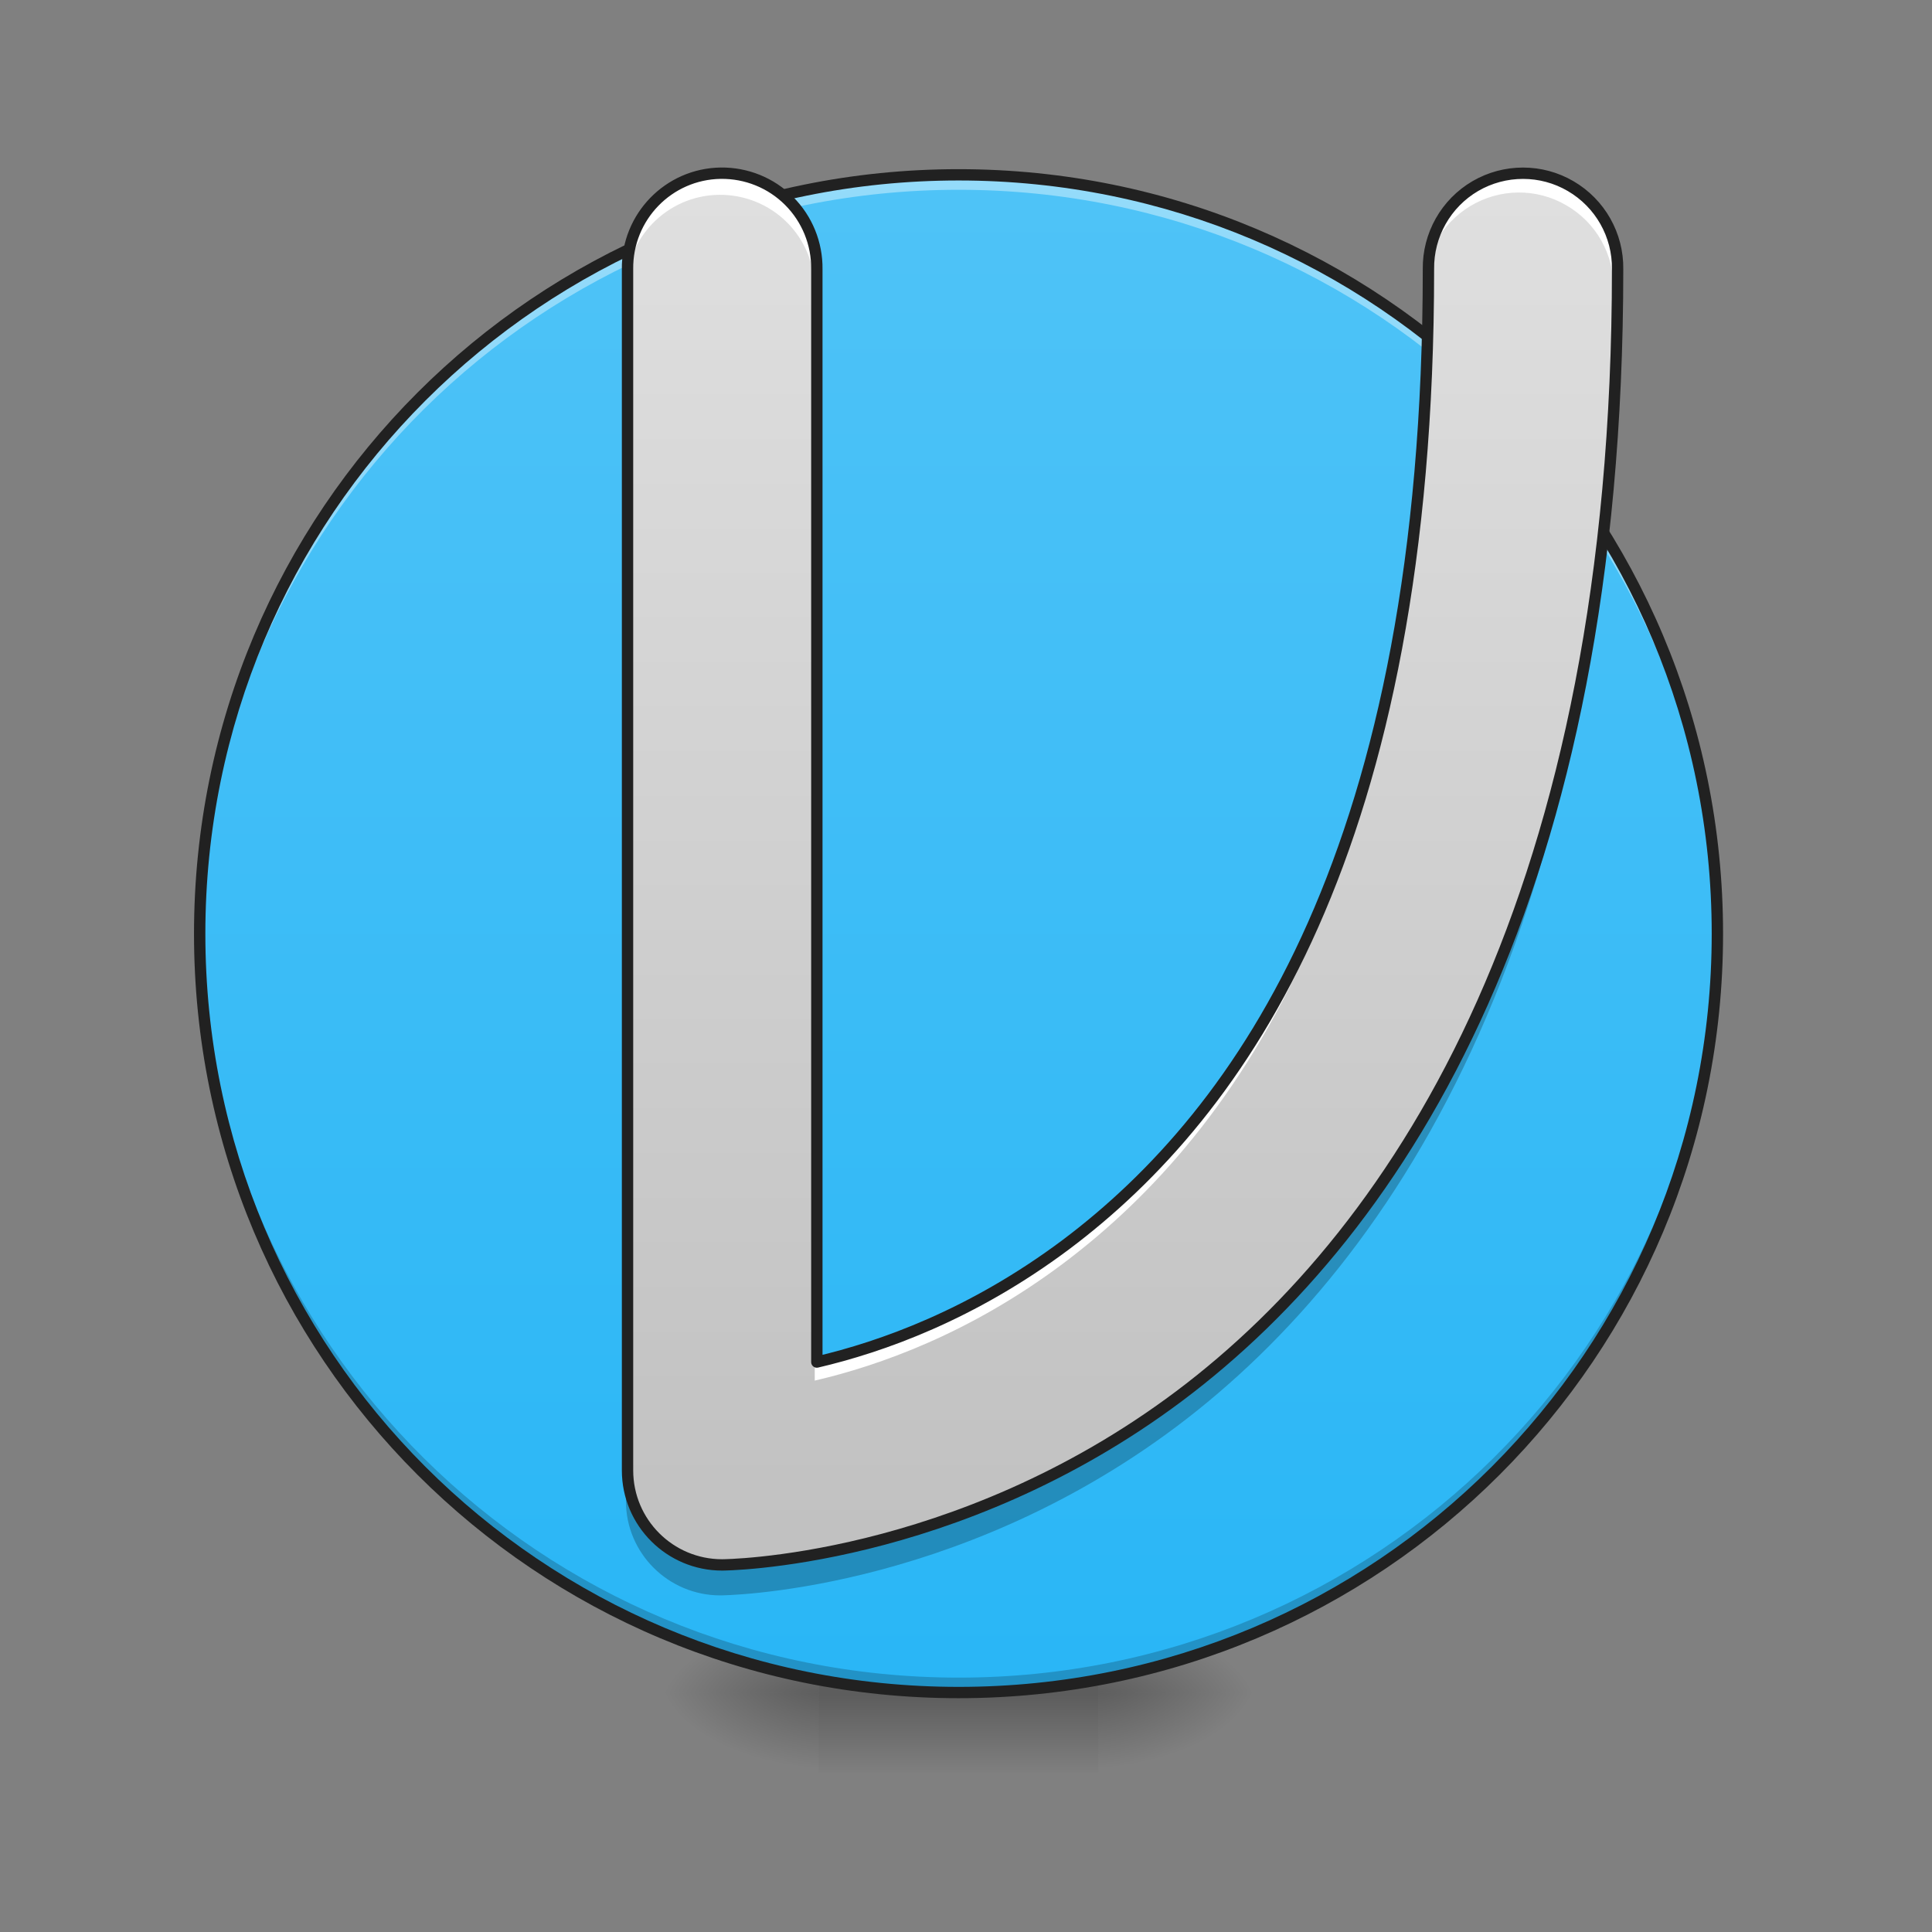 <?xml version="1.0" encoding="UTF-8"?>
<svg xmlns="http://www.w3.org/2000/svg" xmlns:xlink="http://www.w3.org/1999/xlink" width="48px" height="48px" viewBox="0 0 48 48" version="1.1">
<rect x="0" y="0" width="48" height="48" fill="#808080" stroke="none"/>
<defs>
<radialGradient id="radial0" gradientUnits="userSpaceOnUse" cx="450.909" cy="189.579" fx="450.909" fy="189.579" r="21.167" gradientTransform="matrix(0,-0.117,-0.211,-0,66.785,95.393)">
<stop offset="0" style="stop-color:rgb(0%,0%,0%);stop-opacity:0.314;"/>
<stop offset="0.222" style="stop-color:rgb(0%,0%,0%);stop-opacity:0.275;"/>
<stop offset="1" style="stop-color:rgb(0%,0%,0%);stop-opacity:0;"/>
</radialGradient>
<radialGradient id="radial1" gradientUnits="userSpaceOnUse" cx="450.909" cy="189.579" fx="450.909" fy="189.579" r="21.167" gradientTransform="matrix(-0,0.117,0.211,0,-19.155,-11.291)">
<stop offset="0" style="stop-color:rgb(0%,0%,0%);stop-opacity:0.314;"/>
<stop offset="0.222" style="stop-color:rgb(0%,0%,0%);stop-opacity:0.275;"/>
<stop offset="1" style="stop-color:rgb(0%,0%,0%);stop-opacity:0;"/>
</radialGradient>
<radialGradient id="radial2" gradientUnits="userSpaceOnUse" cx="450.909" cy="189.579" fx="450.909" fy="189.579" r="21.167" gradientTransform="matrix(-0,-0.117,0.211,-0,-19.155,95.393)">
<stop offset="0" style="stop-color:rgb(0%,0%,0%);stop-opacity:0.314;"/>
<stop offset="0.222" style="stop-color:rgb(0%,0%,0%);stop-opacity:0.275;"/>
<stop offset="1" style="stop-color:rgb(0%,0%,0%);stop-opacity:0;"/>
</radialGradient>
<radialGradient id="radial3" gradientUnits="userSpaceOnUse" cx="450.909" cy="189.579" fx="450.909" fy="189.579" r="21.167" gradientTransform="matrix(0,0.117,-0.211,0,66.785,-11.291)">
<stop offset="0" style="stop-color:rgb(0%,0%,0%);stop-opacity:0.314;"/>
<stop offset="0.222" style="stop-color:rgb(0%,0%,0%);stop-opacity:0.275;"/>
<stop offset="1" style="stop-color:rgb(0%,0%,0%);stop-opacity:0;"/>
</radialGradient>
<linearGradient id="linear0" gradientUnits="userSpaceOnUse" x1="255.323" y1="233.5" x2="255.323" y2="254.667" gradientTransform="matrix(0.02,0,0,0.094,18.698,20.158)">
<stop offset="0" style="stop-color:rgb(0%,0%,0%);stop-opacity:0.275;"/>
<stop offset="1" style="stop-color:rgb(0%,0%,0%);stop-opacity:0;"/>
</linearGradient>
<linearGradient id="linear1" gradientUnits="userSpaceOnUse" x1="254" y1="-168.667" x2="254" y2="233.5" gradientTransform="matrix(0.094,0,0,0.094,0,20.158)">
<stop offset="0" style="stop-color:rgb(30.98%,76.471%,96.863%);stop-opacity:1;"/>
<stop offset="1" style="stop-color:rgb(16.078%,71.373%,96.471%);stop-opacity:1;"/>
</linearGradient>
<linearGradient id="linear2" gradientUnits="userSpaceOnUse" x1="264.583" y1="233.5" x2="264.583" y2="-179.25" gradientTransform="matrix(0.094,0,0,0.094,-0.957,20.551)">
<stop offset="0" style="stop-color:rgb(74.118%,74.118%,74.118%);stop-opacity:1;"/>
<stop offset="1" style="stop-color:rgb(87.843%,87.843%,87.843%);stop-opacity:1;"/>
</linearGradient>
</defs>
<g id="surface1">
<path style=" stroke:none;fill-rule:nonzero;fill:url(#radial0);" d="M 27.289 42.051 L 31.258 42.051 L 31.258 40.066 L 27.289 40.066 Z M 27.289 42.051 "/>
<path style=" stroke:none;fill-rule:nonzero;fill:url(#radial1);" d="M 20.34 42.051 L 16.371 42.051 L 16.371 44.035 L 20.34 44.035 Z M 20.34 42.051 "/>
<path style=" stroke:none;fill-rule:nonzero;fill:url(#radial2);" d="M 20.34 42.051 L 16.371 42.051 L 16.371 40.066 L 20.34 40.066 Z M 20.34 42.051 "/>
<path style=" stroke:none;fill-rule:nonzero;fill:url(#radial3);" d="M 27.289 42.051 L 31.258 42.051 L 31.258 44.035 L 27.289 44.035 Z M 27.289 42.051 "/>
<path style=" stroke:none;fill-rule:nonzero;fill:url(#linear0);" d="M 20.34 41.555 L 27.289 41.555 L 27.289 44.035 L 20.34 44.035 Z M 20.34 41.555 "/>
<path style=" stroke:none;fill-rule:nonzero;fill:url(#linear1);" d="M 23.816 4.344 C 34.227 4.344 42.668 12.785 42.668 23.199 C 42.668 33.609 34.227 42.051 23.816 42.051 C 13.402 42.051 4.961 33.609 4.961 23.199 C 4.961 12.785 13.402 4.344 23.816 4.344 Z M 23.816 4.344 "/>
<path style=" stroke:none;fill-rule:nonzero;fill:rgb(0%,0%,0%);fill-opacity:0.196;" d="M 23.816 42.051 C 13.371 42.051 4.961 33.641 4.961 23.199 C 4.961 23.137 4.961 23.074 4.961 23.012 C 5.062 33.371 13.434 41.68 23.816 41.68 C 34.199 41.68 42.57 33.371 42.668 23.012 C 42.668 23.074 42.668 23.137 42.668 23.199 C 42.668 33.641 34.258 42.051 23.816 42.051 Z M 23.816 42.051 "/>
<path style=" stroke:none;fill-rule:nonzero;fill:rgb(100%,100%,100%);fill-opacity:0.392;" d="M 23.816 4.344 C 13.371 4.344 4.961 12.754 4.961 23.199 C 4.961 23.258 4.961 23.32 4.961 23.383 C 5.062 13.023 13.434 4.715 23.816 4.715 C 34.199 4.715 42.57 13.023 42.668 23.383 C 42.668 23.32 42.668 23.258 42.668 23.199 C 42.668 12.754 34.258 4.344 23.816 4.344 Z M 23.816 4.344 "/>
<path style=" stroke:none;fill-rule:nonzero;fill:rgb(12.941%,12.941%,12.941%);fill-opacity:1;" d="M 23.816 4.203 C 13.293 4.203 4.82 12.676 4.82 23.199 C 4.82 33.719 13.293 42.191 23.816 42.191 C 34.336 42.191 42.809 33.719 42.809 23.199 C 42.809 12.676 34.336 4.203 23.816 4.203 Z M 23.816 4.484 C 34.184 4.484 42.527 12.828 42.527 23.199 C 42.527 33.566 34.184 41.91 23.816 41.91 C 13.445 41.91 5.102 33.566 5.102 23.199 C 5.102 12.828 13.445 4.484 23.816 4.484 Z M 23.816 4.484 "/>
<path style=" stroke:none;fill-rule:nonzero;fill:url(#linear2);" d="M 17.859 4.344 C 16.566 4.363 15.535 5.426 15.551 6.723 L 15.551 36.488 C 15.551 37.785 16.602 38.832 17.895 38.832 C 17.895 38.832 23.664 38.816 29.227 34.645 C 34.785 30.473 40.086 22.125 40.086 6.723 C 40.098 5.875 39.652 5.09 38.922 4.664 C 38.195 4.238 37.289 4.238 36.559 4.664 C 35.832 5.09 35.387 5.875 35.398 6.723 C 35.398 21.086 30.773 27.621 26.414 30.895 C 24.09 32.633 21.848 33.43 20.242 33.805 L 20.242 6.723 C 20.25 6.086 20 5.477 19.555 5.031 C 19.105 4.582 18.496 4.336 17.859 4.344 Z M 17.859 4.344 "/>
<path style=" stroke:none;fill-rule:nonzero;fill:rgb(100%,100%,100%);fill-opacity:1;" d="M 17.859 4.344 C 16.566 4.363 15.535 5.426 15.551 6.723 L 15.551 7.219 C 15.535 5.922 16.566 4.859 17.859 4.84 C 18.496 4.832 19.105 5.078 19.555 5.527 C 20 5.973 20.25 6.582 20.242 7.219 L 20.242 6.723 C 20.25 6.086 20 5.477 19.555 5.031 C 19.105 4.582 18.496 4.336 17.859 4.344 Z M 37.707 4.344 C 36.414 4.363 35.379 5.426 35.398 6.723 C 35.398 21.086 30.773 27.621 26.414 30.895 C 24.09 32.633 21.848 33.43 20.242 33.805 L 20.242 34.301 C 21.848 33.926 24.09 33.133 26.414 31.391 C 30.773 28.117 35.398 21.582 35.398 7.219 C 35.363 6.363 35.797 5.562 36.527 5.121 C 37.258 4.68 38.172 4.668 38.91 5.098 C 39.652 5.523 40.102 6.316 40.086 7.172 C 40.086 7.02 40.086 6.871 40.086 6.723 C 40.094 6.086 39.848 5.477 39.398 5.031 C 38.949 4.582 38.34 4.336 37.707 4.344 Z M 37.707 4.344 "/>
<path style=" stroke:none;fill-rule:nonzero;fill:rgb(0%,0%,0%);fill-opacity:0.235;" d="M 40.082 7.418 C 39.926 22.379 34.703 30.535 29.227 34.645 C 23.664 38.816 17.895 38.832 17.895 38.832 C 16.602 38.832 15.551 37.785 15.551 36.488 L 15.551 37.293 C 15.551 38.586 16.602 39.637 17.895 39.637 C 17.895 39.637 23.664 39.617 29.227 35.445 C 34.785 31.273 40.086 22.93 40.086 7.523 C 40.086 7.488 40.086 7.453 40.082 7.418 Z M 40.082 7.418 "/>
<path style="fill:none;stroke-width:3;stroke-linecap:round;stroke-linejoin:round;stroke:rgb(12.941%,12.941%,12.941%);stroke-opacity:1;stroke-miterlimit:4;" d="M 190.482 -168.671 C 176.691 -168.463 165.693 -157.131 165.859 -143.299 L 165.859 174.171 C 165.859 188.003 177.066 199.169 190.857 199.169 C 190.857 199.169 252.393 199.002 311.72 154.506 C 371.006 110.011 427.543 20.977 427.543 -143.299 C 427.667 -152.339 422.918 -160.714 415.127 -165.255 C 407.378 -169.796 397.712 -169.796 389.921 -165.255 C 382.172 -160.714 377.422 -152.339 377.547 -143.299 C 377.547 9.895 328.219 79.597 281.723 114.51 C 256.934 133.05 233.019 141.549 215.896 145.549 L 215.896 -143.299 C 215.979 -150.09 213.313 -156.589 208.563 -161.338 C 203.772 -166.13 197.273 -168.754 190.482 -168.671 Z M 190.482 -168.671 " transform="matrix(0.094,0,0,0.094,0,20.158)"/>
</g>
</svg>
